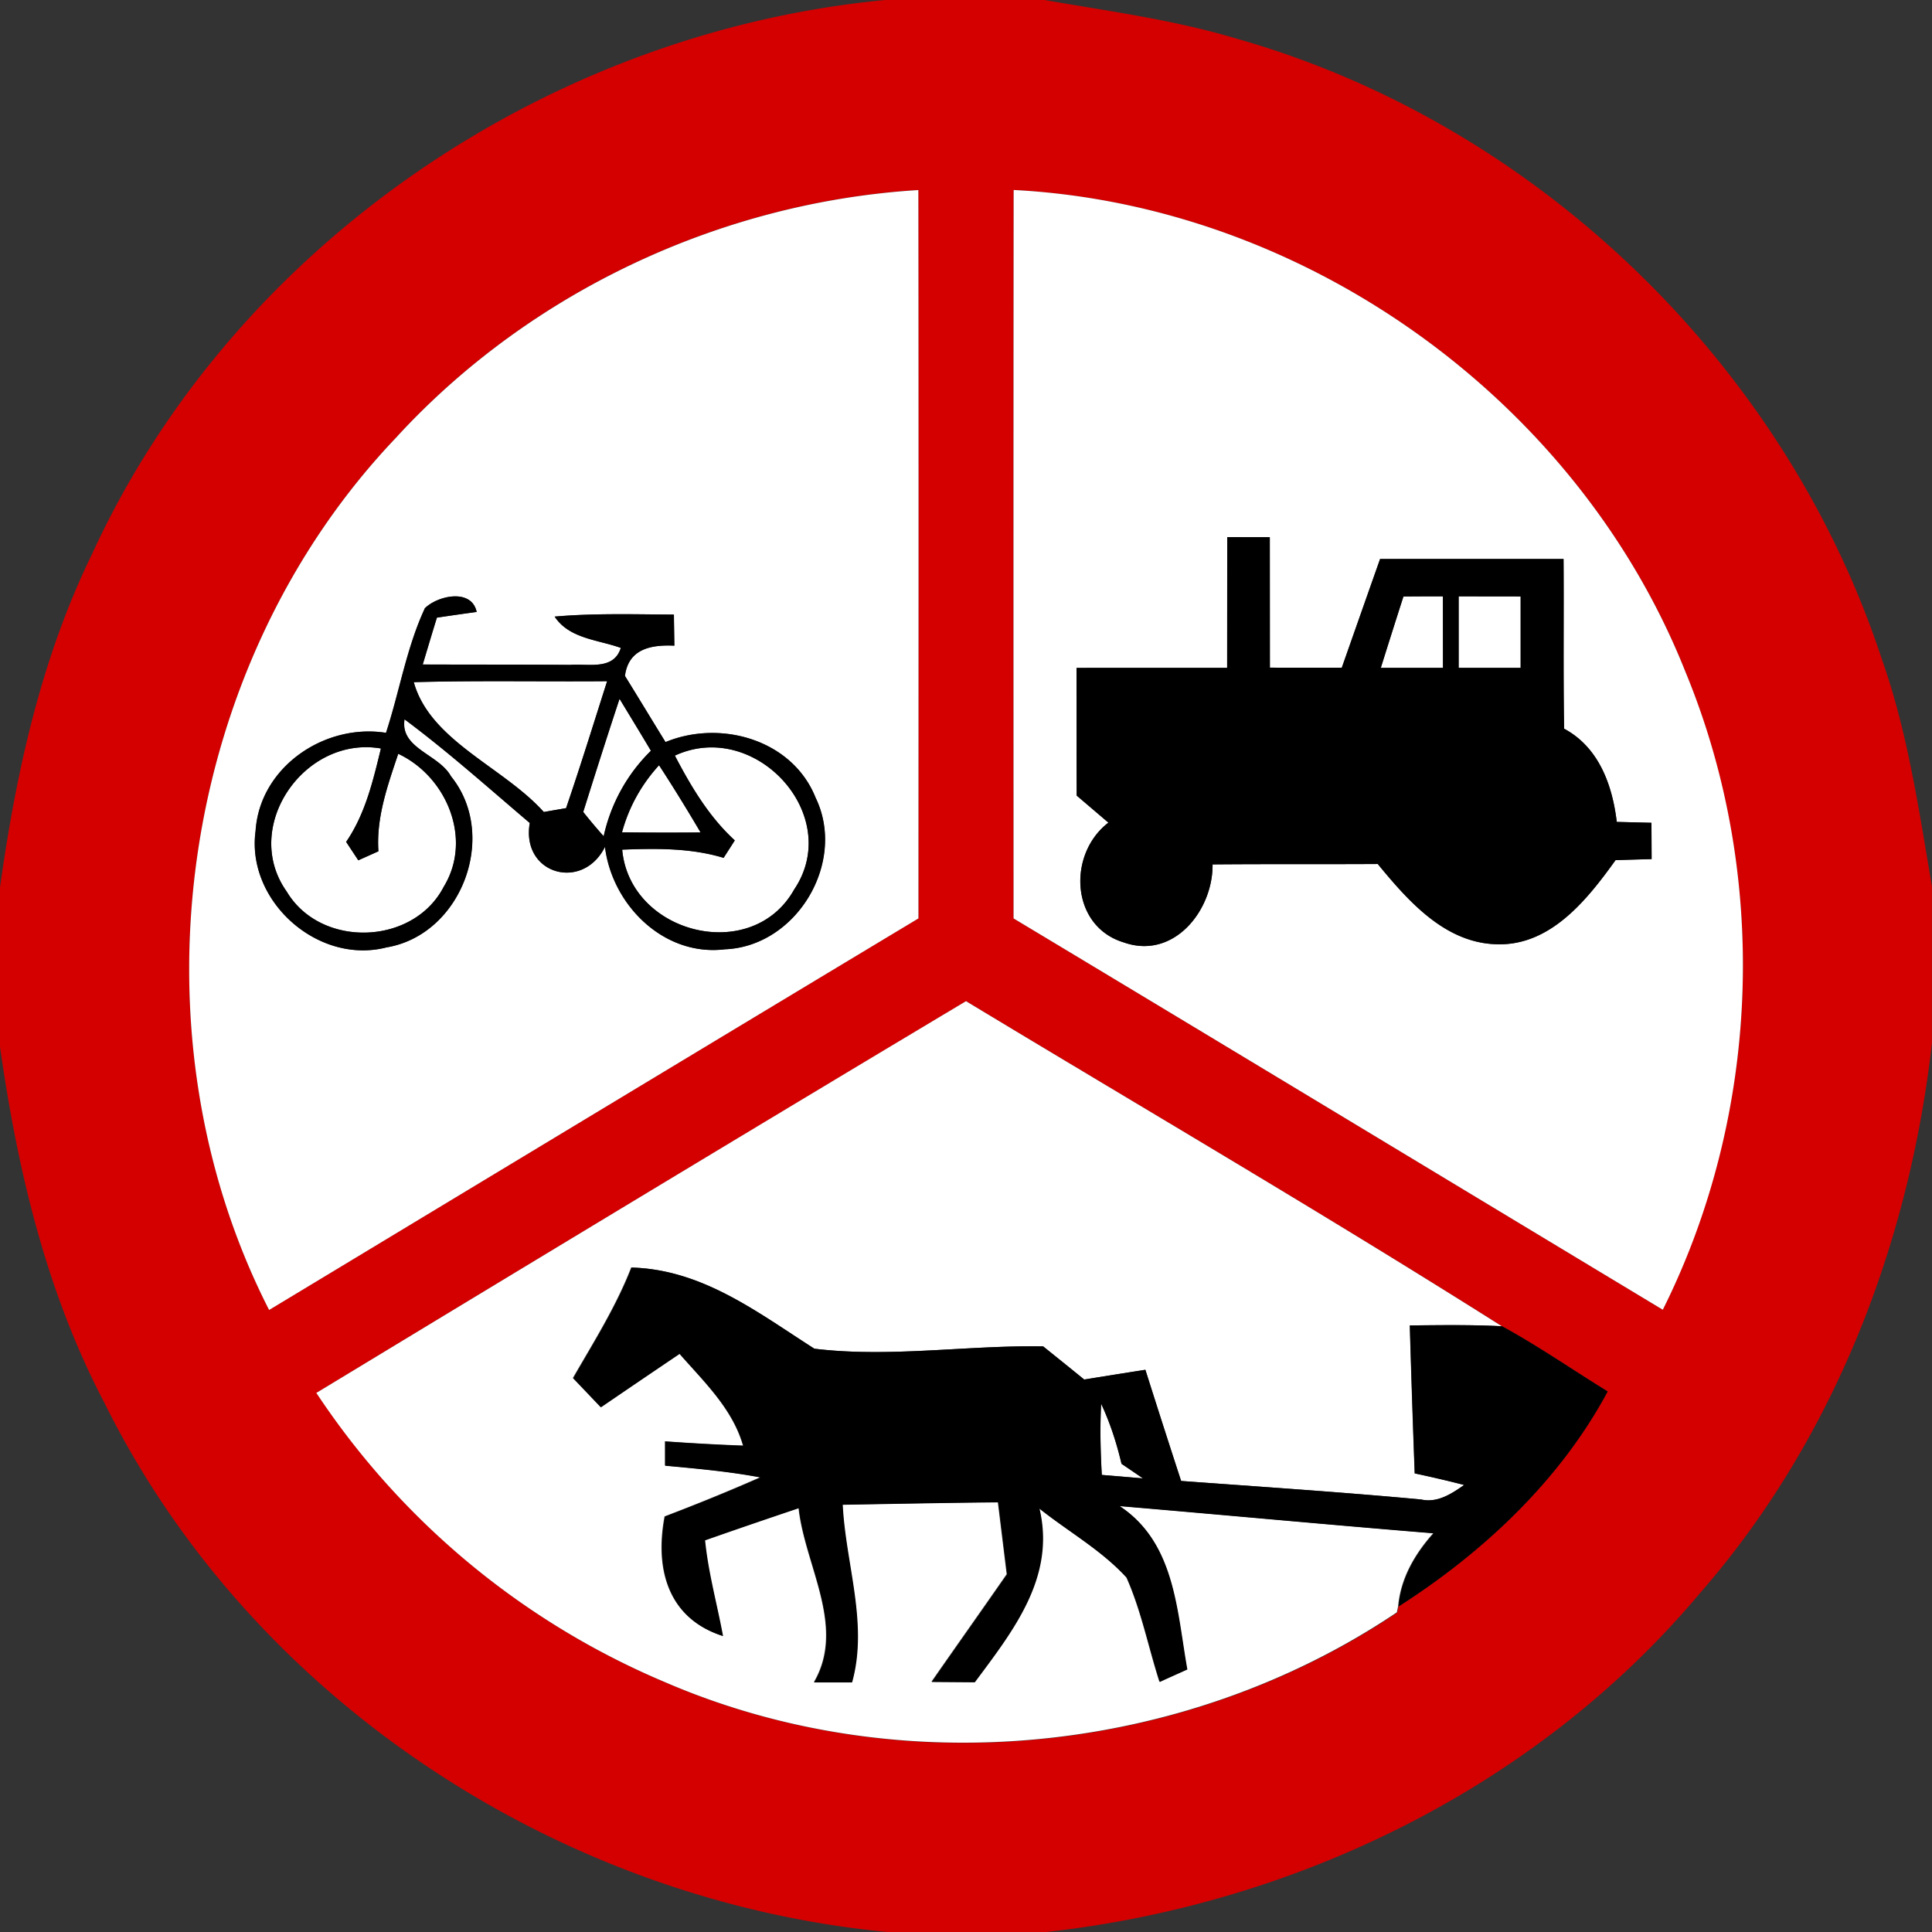 <svg xmlns="http://www.w3.org/2000/svg" width="24" height="24">
    <rect width="100%" height="100%" fill="#333333" stroke="none"/>
    <path fill="#d40000" d="M10.999 0h1.975c.799.139 1.608.246 2.387.48 3.714 1.052 6.806 4.032 8.012 7.697.325.914.463 1.878.626 2.831v1.952c-.283 2.494-1.223 4.934-2.885 6.835-2.018 2.405-5.015 3.862-8.116 4.205h-1.974c-4.075-.389-7.904-2.885-9.728-6.576-.722-1.375-1.081-2.9-1.297-4.429v-1.963c.198-1.421.508-2.842 1.14-4.14C2.899 3.046 6.808.398 10.998 0zM4.938 5.417c-2.713 2.83-3.374 7.364-1.595 10.855 2.688-1.621 5.375-3.245 8.066-4.864.001-3.016.002-6.031-.001-9.048-2.442.15-4.811 1.255-6.47 3.056zm7.654-3.057c-.004 3.017-.002 6.032-.001 9.049 2.69 1.616 5.376 3.241 8.065 4.861a9.682 9.682 0 0 0 .282-7.922c-1.339-3.376-4.718-5.8-8.346-5.988zm-8.66 14.942a9.718 9.718 0 0 0 4.331 3.596c2.924 1.265 6.455.91 9.094-.866l.016-.076c1.049-.671 2.005-1.565 2.597-2.671-.438-.269-.86-.564-1.313-.81-2.192-1.386-4.435-2.696-6.656-4.038a1691.38 1691.38 0 0 0-8.068 4.865z"/>
    <path fill="#fff" d="M4.938 5.417c1.66-1.801 4.028-2.906 6.47-3.056.004 3.017.002 6.032.001 9.048-2.692 1.619-5.378 3.242-8.066 4.864-1.78-3.491-1.118-8.026 1.595-10.855zm.337 2.143c-.227.49-.313 1.031-.481 1.543-.762-.121-1.568.425-1.62 1.218-.119.871.774 1.667 1.627 1.447.931-.156 1.396-1.391.8-2.125-.151-.276-.635-.344-.577-.708.54.402 1.043.852 1.556 1.288-.11.637.656.854.934.296.089.724.732 1.366 1.489 1.273.89-.035 1.517-1.081 1.127-1.884-.288-.72-1.178-.973-1.864-.69-.169-.274-.335-.55-.504-.822.043-.337.325-.389.614-.376l-.006-.386c-.493-.002-.989-.018-1.481.025.182.276.538.286.822.389-.088.283-.404.193-.629.211-.611-.005-1.222-.002-1.832-.005.059-.194.116-.389.176-.582.164-.025.329-.048.494-.071-.062-.296-.487-.204-.647-.042zM12.592 2.36c3.628.188 7.007 2.612 8.346 5.988 1.042 2.521.937 5.483-.282 7.922-2.689-1.62-5.375-3.245-8.065-4.861-.001-3.017-.002-6.032.001-9.049zm2.653 4.312l-.001 1.624c-.624.001-1.247-.001-1.871.001.001.529 0 1.057.002 1.586l.394.336c-.512.394-.47 1.291.194 1.489.618.216 1.106-.398 1.1-.97.684-.006 1.368-.001 2.052-.005.38.461.836.983 1.482.997.666.019 1.121-.556 1.472-1.045.149-.005.298-.01.448-.013l-.002-.451-.431-.011c-.055-.46-.223-.926-.654-1.158-.012-.703-.002-1.405-.007-2.108a865.64 865.64 0 0 0-2.279 0c-.16.45-.318.901-.476 1.351l-.893-.001-.001-1.621-.529-.001z"/>
    <path fill="#fff" d="M17.434 7.41c.163-.002.326-.002.49-.002l.001.888h-.772c.092-.295.186-.59.281-.886zM18.12 7.408l.77.001v.887h-.77v-.888zM5.14 8.474c.8-.022 1.602-.005 2.402-.012-.168.526-.331 1.054-.51 1.577l-.277.048c-.5-.558-1.412-.883-1.615-1.613zM7.696 8.681c.13.215.262.43.39.646-.296.29-.496.656-.587 1.062a6.055 6.055 0 0 1-.254-.302c.148-.469.296-.937.451-1.405zM3.562 11.076c-.57-.802.218-1.943 1.17-1.778-.098.402-.194.814-.432 1.16.037.058.113.172.151.229l.25-.112c-.029-.42.115-.82.246-1.211.602.282.928 1.061.564 1.654-.379.728-1.528.763-1.949.058zM8.383 9.386c.996-.462 2.104.742 1.482 1.664-.524.935-2.041.551-2.136-.496.422-.016.851-.022 1.26.102l.139-.217c-.322-.294-.545-.671-.745-1.054z"/>
    <path fill="#fff" d="M7.727 10.339c.083-.312.242-.594.46-.833.179.274.349.553.516.835-.325.002-.65.002-.976-.002zM3.932 17.302c2.686-1.627 5.372-3.253 8.068-4.865 2.221 1.342 4.464 2.652 6.656 4.038-.38-.019-.763-.013-1.144-.01.018.612.038 1.225.061 1.838.205.044.41.091.614.144-.158.11-.332.226-.535.18-.992-.092-1.987-.157-2.981-.23-.15-.46-.298-.92-.444-1.381l-.76.121c-.169-.138-.34-.275-.51-.412-.946-.016-1.907.143-2.842.029-.708-.452-1.391-.985-2.275-1.008-.188.484-.466.924-.724 1.372l.344.361c.325-.222.652-.444.978-.664.305.349.659.682.791 1.142a28.5 28.5 0 0 1-.97-.053v.301c.396.037.793.072 1.184.146a25.06 25.06 0 0 1-1.188.486c-.124.654.041 1.266.721 1.484-.073-.396-.184-.786-.223-1.189.388-.136.776-.269 1.166-.4.077.715.593 1.474.19 2.165h.47c.204-.728-.08-1.472-.116-2.207.643-.011 1.288-.024 1.932-.03l.11.895c-.31.446-.624.889-.935 1.336l.534.004c.474-.637 1.006-1.303.803-2.158.36.287.773.517 1.085.859.185.415.271.864.41 1.295.114-.053.228-.103.342-.155-.131-.734-.151-1.573-.84-2.029 1.3.11 2.6.233 3.901.338-.229.257-.406.558-.437.908l-.016.076c-2.639 1.776-6.169 2.131-9.094.866a9.725 9.725 0 0 1-4.331-3.596z"/>
    <path fill="#fff" d="M13.679 17.438c.115.238.19.491.253.746l.266.181-.511-.043a7.9 7.9 0 0 1-.008-.884z"/>
    <path d="M15.245 6.672l.529.001.001 1.621.893.001.476-1.351h2.279c.005.703-.005 1.405.007 2.108.431.232.599.698.654 1.158l.431.011.002.451-.448.013c-.352.49-.806 1.064-1.472 1.045-.646-.014-1.102-.536-1.482-.997-.684.004-1.368-.001-2.052.005.006.571-.482 1.186-1.1.97-.665-.198-.707-1.096-.194-1.489l-.394-.336c-.002-.529-.001-1.057-.002-1.586.624-.002 1.247 0 1.871-.001l.001-1.624zm2.189.738c-.095.295-.188.59-.281.886h.772l-.001-.888c-.163 0-.326 0-.49.002zm.686-.002v.888h.77v-.887l-.77-.001zM5.275 7.56c.16-.162.584-.254.647.042-.166.023-.33.046-.494.071-.06.193-.118.388-.176.582.611.002 1.222 0 1.832.005.224-.018.541.072.629-.211-.284-.103-.64-.113-.822-.389.492-.043.988-.028 1.481-.025l.006.386c-.289-.013-.571.038-.614.376.169.272.335.548.504.822.685-.283 1.576-.03 1.864.69.39.803-.236 1.849-1.127 1.884-.757.092-1.4-.55-1.489-1.273-.277.558-1.044.341-.934-.296-.514-.436-1.016-.886-1.556-1.288-.058.364.426.432.577.708.595.734.131 1.969-.8 2.125-.853.22-1.746-.576-1.627-1.447.052-.793.858-1.339 1.62-1.218.168-.512.254-1.054.481-1.543zm-.135.914c.203.73 1.115 1.055 1.615 1.613l.277-.048c.179-.523.342-1.051.51-1.577-.8.007-1.602-.01-2.402.012zm2.556.207c-.155.468-.304.936-.451 1.405.082.103.167.204.254.302a2.12 2.12 0 0 1 .587-1.062c-.128-.216-.26-.431-.39-.646zm-4.134 2.395c.421.706 1.57.671 1.949-.058.364-.593.038-1.372-.564-1.654-.131.391-.275.791-.246 1.211l-.25.112-.151-.229c.238-.347.334-.758.432-1.16-.952-.164-1.74.977-1.17 1.778zm4.821-1.69c.2.383.424.76.745 1.054l-.139.217c-.409-.124-.838-.118-1.26-.102.095 1.046 1.612 1.43 2.136.496.622-.923-.486-2.126-1.482-1.664zm-.656.953c.325.005.65.005.976.002a21.5 21.5 0 0 0-.516-.835 2.007 2.007 0 0 0-.46.833zM7.842 15.746c.884.023 1.567.556 2.275 1.008.935.114 1.896-.044 2.842-.029.17.137.341.274.51.412.253-.041.506-.082.76-.121.146.461.294.922.444 1.381.994.073 1.988.138 2.981.23.203.046.377-.07.535-.18-.204-.053-.409-.1-.614-.144-.023-.613-.043-1.226-.061-1.838.38-.004.763-.01 1.144.01.452.246.875.541 1.313.81-.592 1.106-1.548 2-2.597 2.671.031-.35.208-.652.437-.908-1.301-.106-2.602-.228-3.901-.338.689.456.709 1.295.84 2.029-.114.052-.228.102-.342.155-.139-.431-.226-.88-.41-1.295-.312-.342-.725-.572-1.085-.859.203.854-.329 1.52-.803 2.158l-.534-.004c.311-.446.625-.889.935-1.336l-.11-.895c-.644.006-1.289.019-1.932.03.036.734.32 1.478.116 2.207h-.47c.403-.691-.113-1.45-.19-2.165-.39.131-.779.264-1.166.4.04.403.15.793.223 1.189-.68-.218-.845-.83-.721-1.484.4-.154.797-.312 1.188-.486-.391-.074-.788-.109-1.184-.146v-.301c.323.022.646.042.97.053-.132-.461-.486-.793-.791-1.142-.326.22-.653.442-.978.664l-.344-.361c.258-.448.535-.888.724-1.372zm5.837 1.692c-.017.294-.007.59.008.884l.511.043a24.837 24.837 0 0 0-.266-.181 3.812 3.812 0 0 0-.253-.746z"/>
</svg>
